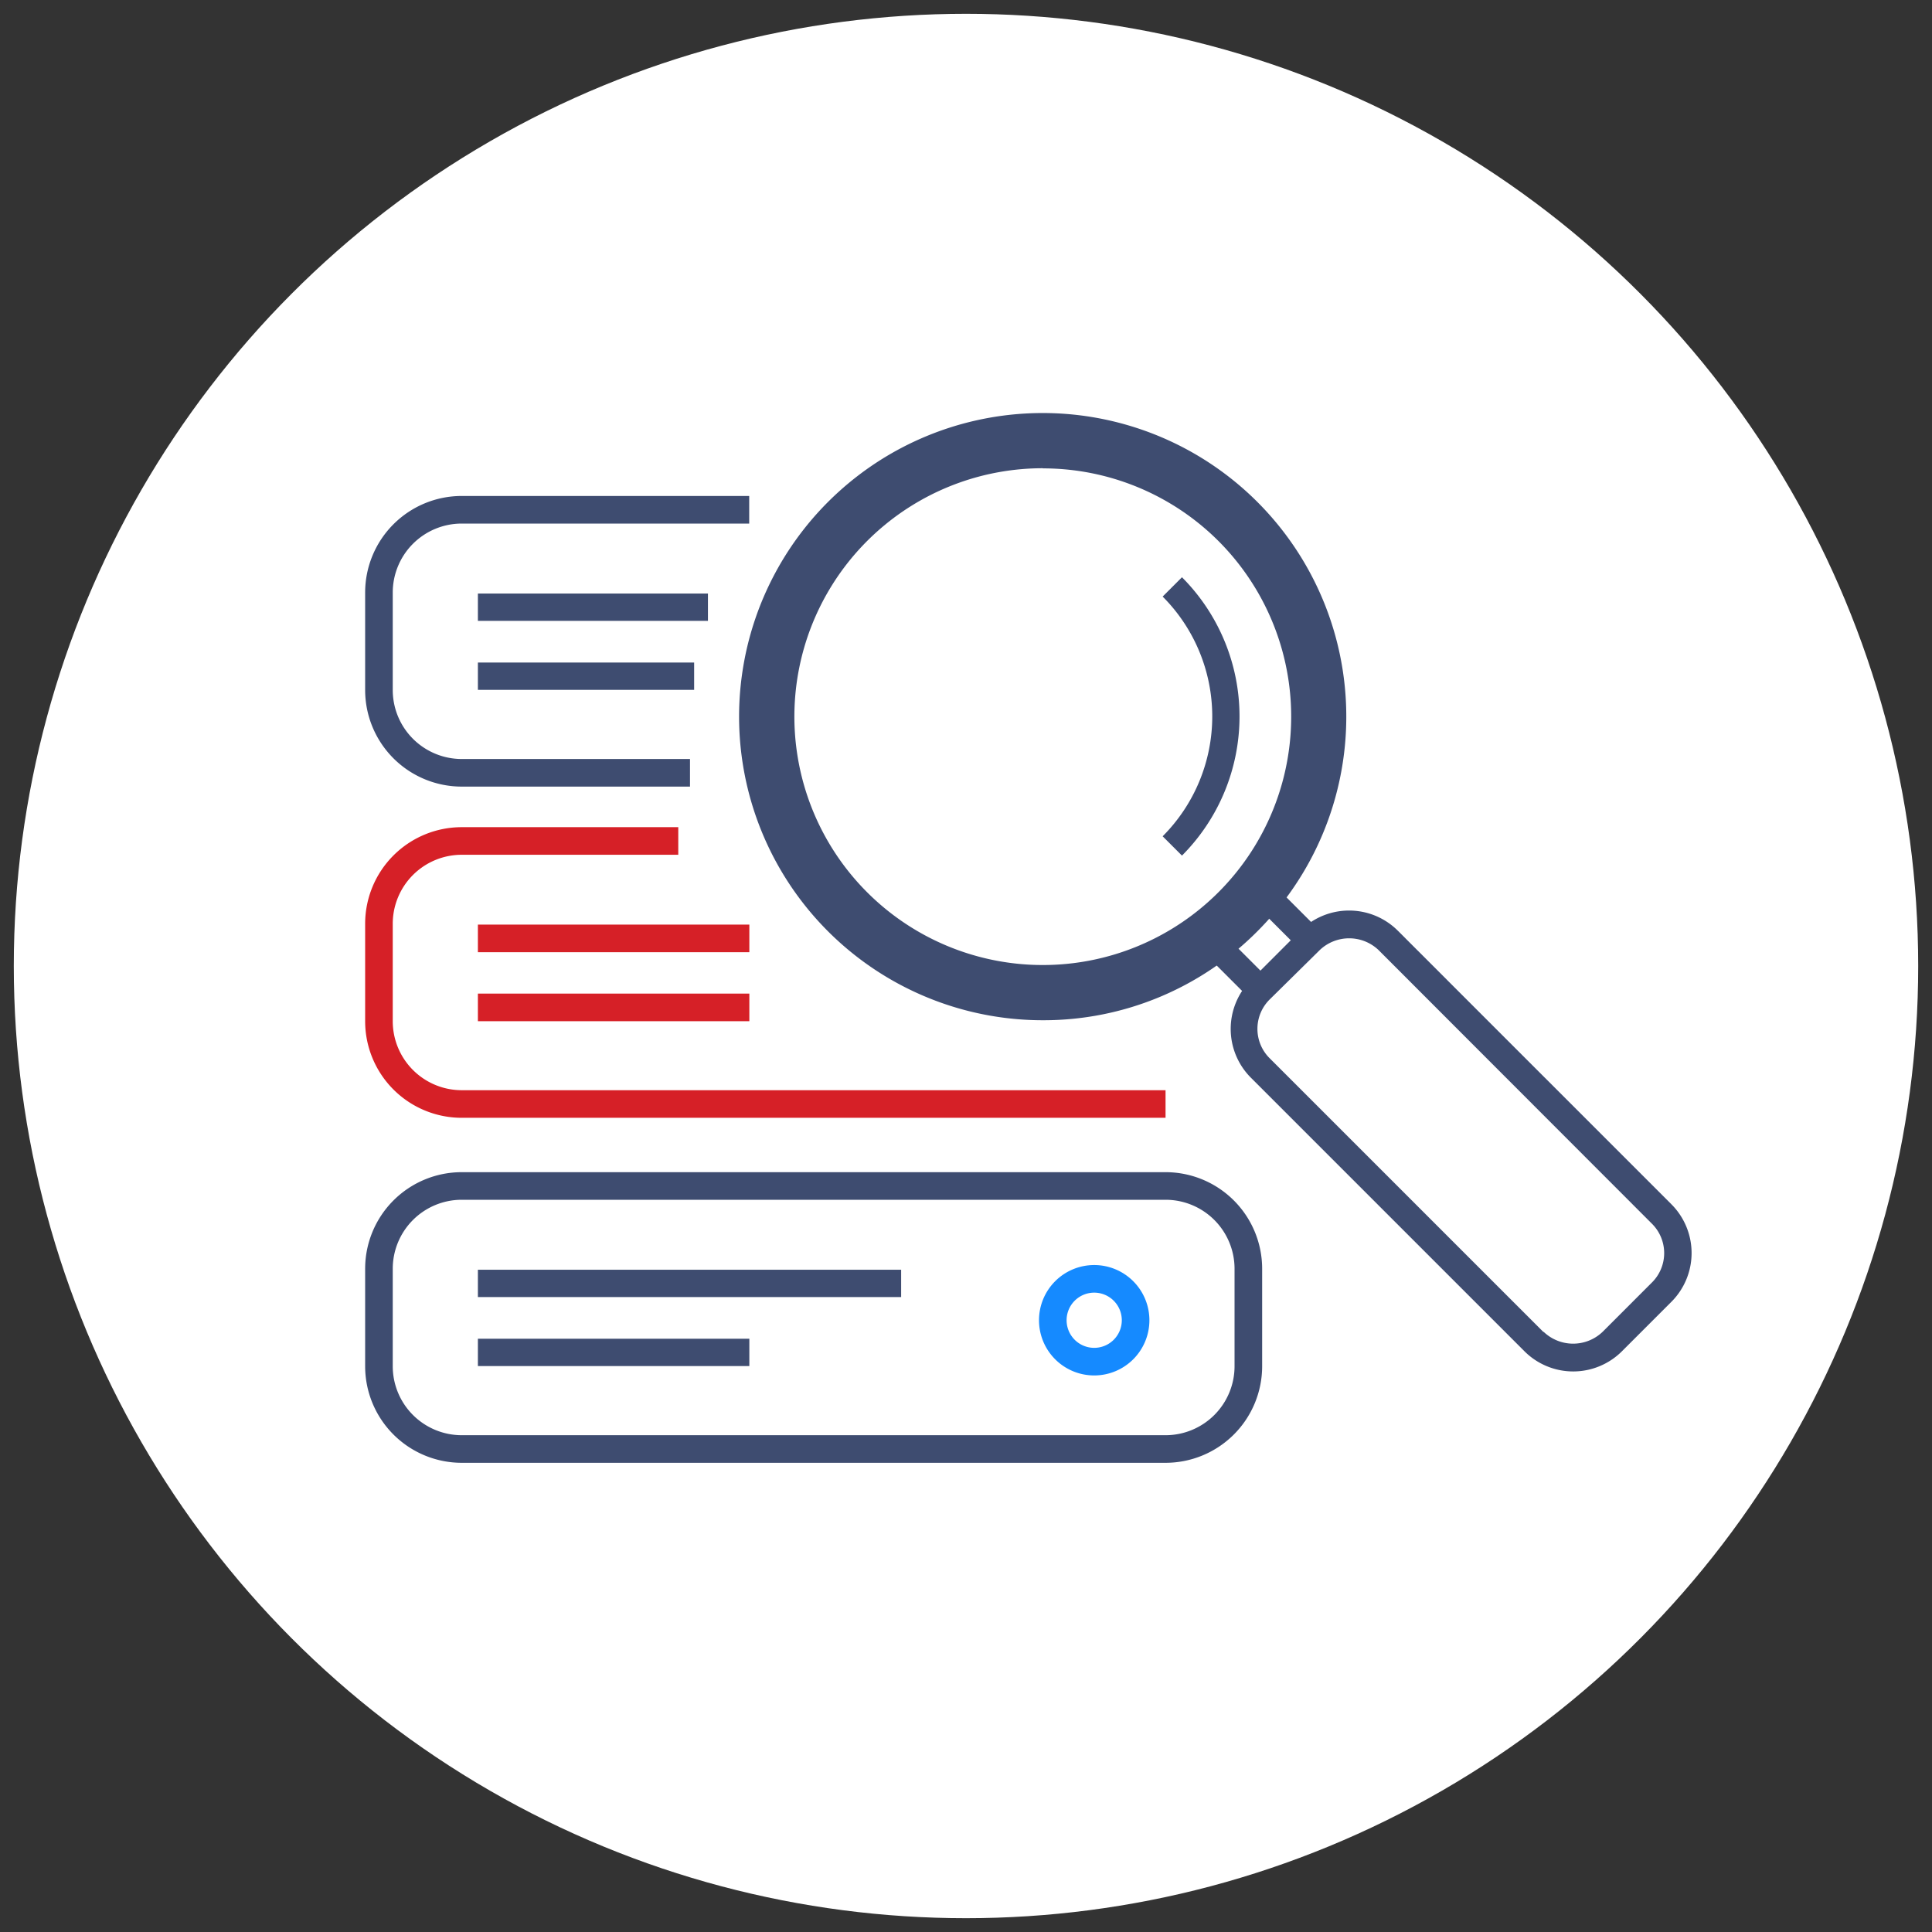 <svg id="Layer_1" data-name="Layer 1" xmlns="http://www.w3.org/2000/svg" viewBox="0 0 140 140"><rect x="0" y="0" width="140" height="140" fill="#333333" stroke="none"/><defs><style>.cls-1{fill:#fff;}.cls-2{fill:#3e4c70;}.cls-3{fill:#158aff;}.cls-4{fill:#d62027;}</style></defs><title>zbx</title><circle class="cls-1" cx="70" cy="70" r="69"/><path class="cls-2" d="M50,57H33.46a7,7,0,0,1-7-7V42.94a7,7,0,0,1,7-7H54.29v2H33.46a5,5,0,0,0-5,5V50a5,5,0,0,0,5,5H50Z"/><rect class="cls-2" x="34.63" y="43.01" width="16.67" height="1.98"/><rect class="cls-2" x="34.63" y="48.01" width="15.67" height="1.98"/><circle class="cls-1" cx="79.29" cy="46.67" r="4"/><path class="cls-3" d="M79.29,44.67a2,2,0,1,1-2,2,2,2,0,0,1,2-2m0-2a4,4,0,1,0,4,4,4,4,0,0,0-4-4Z"/><path class="cls-4" d="M84.46,81h-51a7,7,0,0,1-7-7V66.94a7,7,0,0,1,7-7H49.15v2H33.46a5,5,0,0,0-5,5V74a5,5,0,0,0,5,5h51Z"/><rect class="cls-4" x="34.63" y="67" width="19.67" height="2"/><rect class="cls-4" x="34.63" y="72" width="19.67" height="2"/><path class="cls-2" d="M84.46,106h-51a7,7,0,0,1-7-7V91.94a7,7,0,0,1,7-7h51a7,7,0,0,1,7,7V99A7,7,0,0,1,84.46,106Zm-51-19.06a5,5,0,0,0-5,5V99a5,5,0,0,0,5,5h51a5,5,0,0,0,5-5V91.94a5,5,0,0,0-5-5Z"/><rect class="cls-2" x="34.63" y="92.01" width="30.67" height="1.98"/><rect class="cls-2" x="34.63" y="97.01" width="19.67" height="1.98"/><circle class="cls-1" cx="79.29" cy="95.67" r="4"/><path class="cls-3" d="M79.29,93.67a2,2,0,1,1-2,2,2,2,0,0,1,2-2m0-2a4,4,0,1,0,4,4,4,4,0,0,0-4-4Z"/><circle class="cls-1" cx="75.56" cy="51.95" r="20" transform="translate(-14.6 68.65) rotate(-45)"/><path class="cls-2" d="M75.56,73.93a22,22,0,1,1,15.55-6.44A21.84,21.84,0,0,1,75.56,73.93Zm0-40A18,18,0,1,0,88.3,39.21,18,18,0,0,0,75.56,33.94Z"/><path class="cls-2" d="M85.65,62l-1.4-1.4a12.29,12.29,0,0,0,0-17.37l1.4-1.4A14.28,14.28,0,0,1,85.65,62Z"/><path class="cls-2" d="M114,99.38a5,5,0,0,1-3.53-1.46h0L90.64,78.09a5,5,0,0,1,0-7.06l3.59-3.59a5,5,0,0,1,7.06,0l19.83,19.83a5,5,0,0,1,0,7.06l-3.59,3.59A5,5,0,0,1,114,99.38Zm-2.13-2.86a3.09,3.09,0,0,0,4.25,0l3.59-3.59a3,3,0,0,0,0-4.25L99.89,68.84a3.09,3.09,0,0,0-4.25,0L92,72.43a3,3,0,0,0,0,4.25l19.83,19.83Z"/><rect class="cls-2" x="92.12" y="63.75" width="1.98" height="5.14" transform="translate(-19.62 85.26) rotate(-45)"/><rect class="cls-2" x="88.53" y="67.34" width="1.98" height="5.14" transform="translate(-23.22 83.78) rotate(-45)"/></svg>